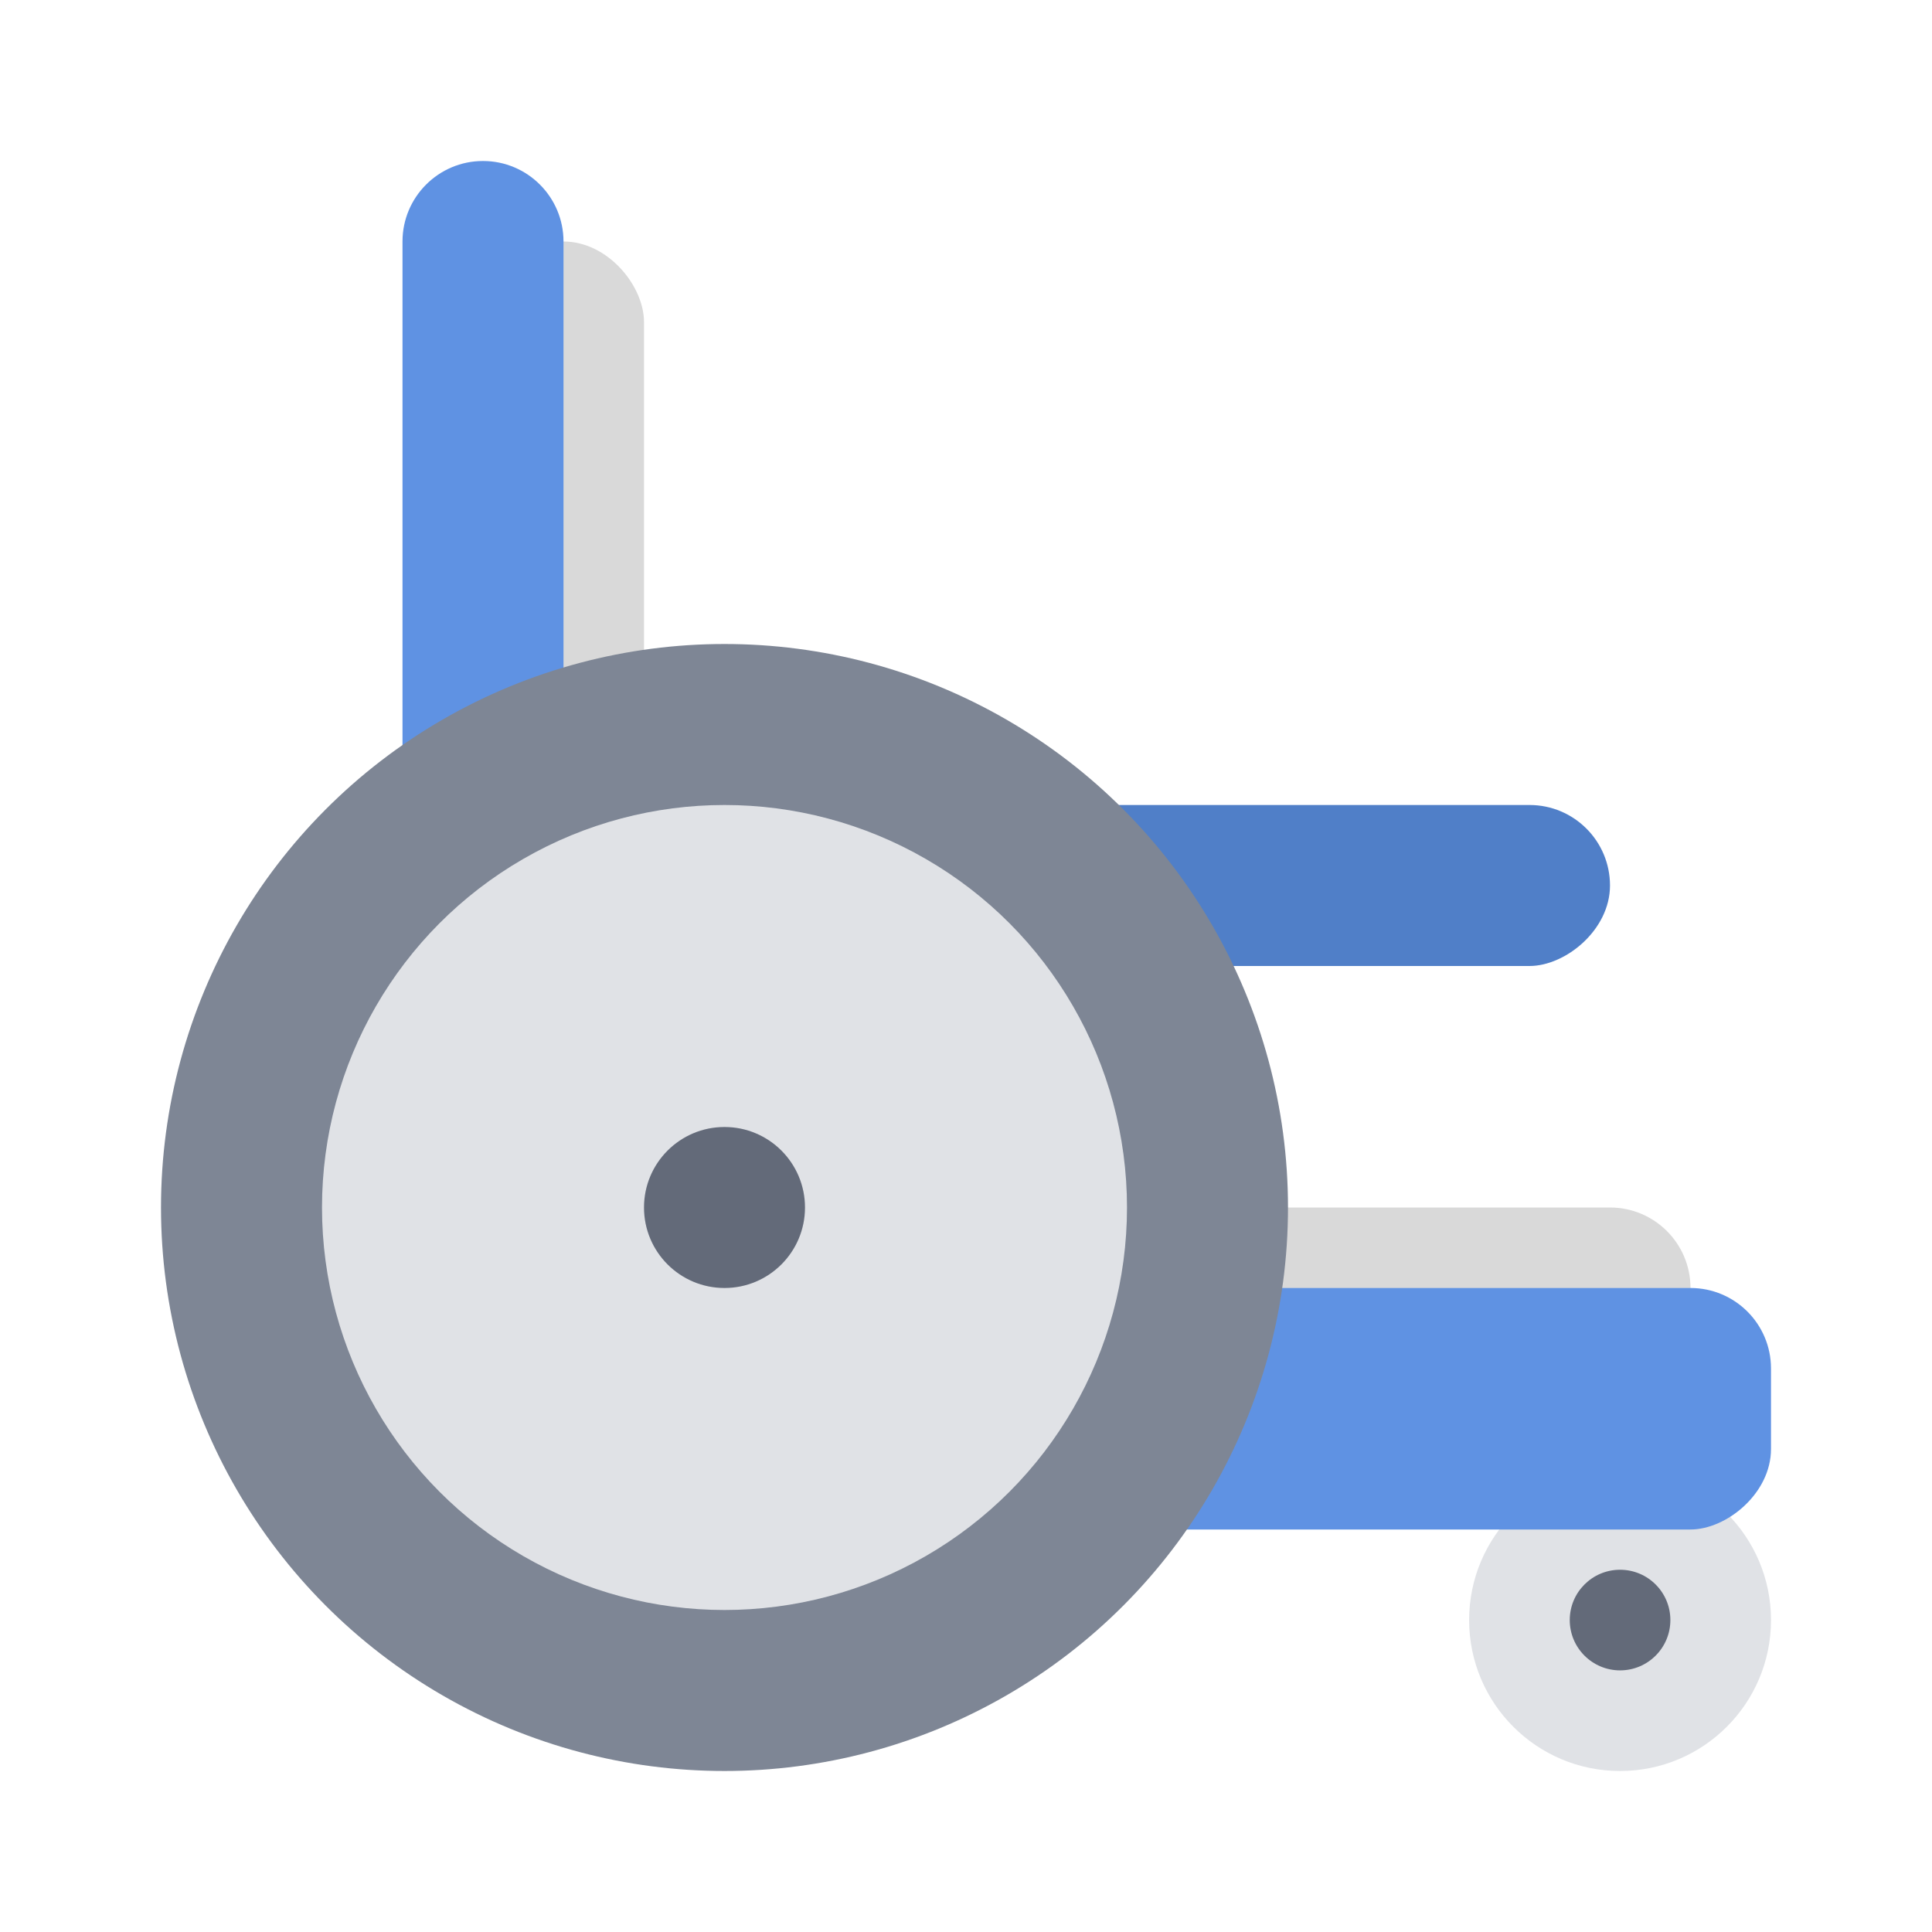 <svg width="24" height="24" viewBox="0 0 24 24" fill="none" xmlns="http://www.w3.org/2000/svg">
<rect x="6" y="3" width="2" height="10" rx="1" fill="#D9D9D9"/>
<circle cx="20.125" cy="20.125" r="1.875" fill="#E0E2E6"/>
<path d="M5 3C5 2.448 5.448 2 6 2C6.552 2 7 2.448 7 3V10C7 10.552 6.552 11 6 11C5.448 11 5 10.552 5 10V3Z" fill="#5F92E3"/>
<rect x="20" y="10" width="2" height="10" rx="1" transform="rotate(90 20 10)" fill="#507FC8"/>
<rect x="21" y="15" width="3" height="12" rx="1" transform="rotate(90 21 15)" fill="#D9D9D9"/>
<rect x="22" y="16" width="3" height="13" rx="1" transform="rotate(90 22 16)" fill="#5F92E3"/>
<circle cx="9" cy="15" r="7" fill="#7E8695"/>
<circle cx="9" cy="15" r="5" fill="#E0E2E6"/>
<circle cx="9" cy="15" r="1" fill="#636A79"/>
<circle cx="20.125" cy="20.125" r="0.625" fill="#636A79"/>
</svg>

